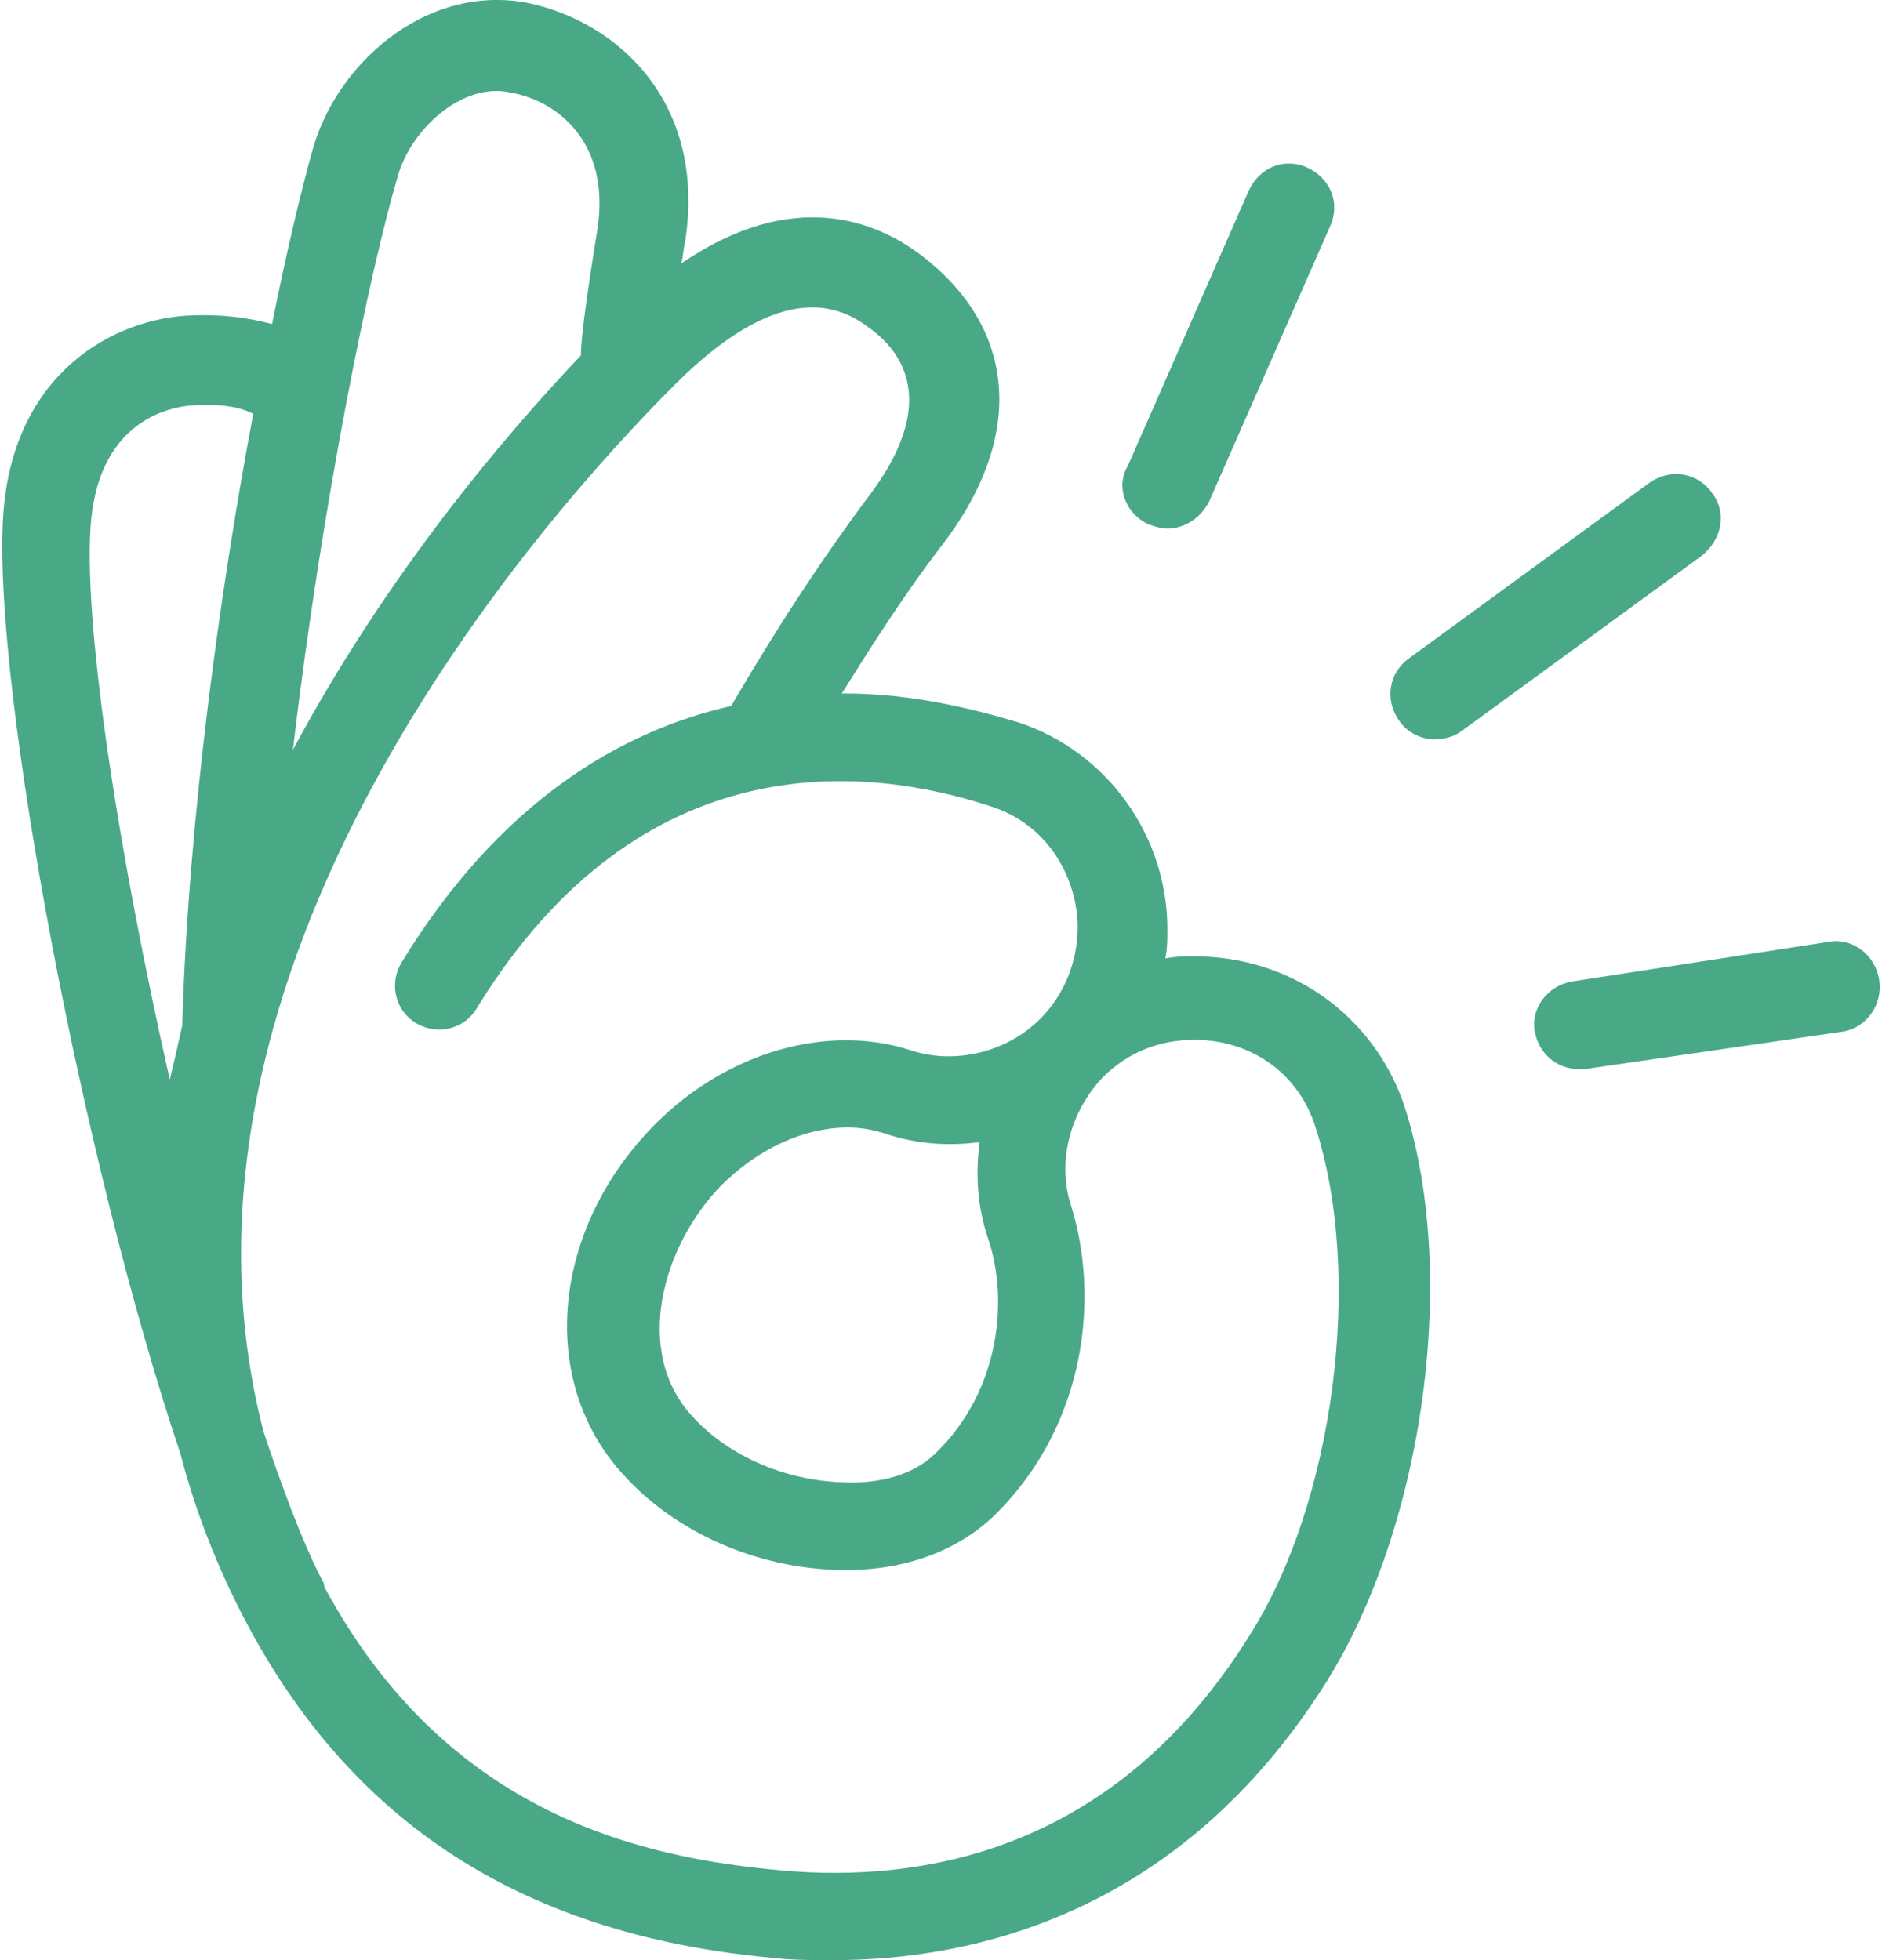 <svg width="48" height="50" viewBox="0 0 48 50" fill="none" xmlns="http://www.w3.org/2000/svg">
<g id="Group">
<path id="Vector" d="M30.466 24.396C30.2 24.396 29.987 24.396 29.721 24.449C29.774 24.183 29.774 23.97 29.774 23.704C29.774 21.309 28.231 19.179 25.995 18.434C24.93 18.115 23.333 17.689 21.524 17.689H21.47C22.109 16.677 22.961 15.293 24.025 13.909C26.155 11.142 25.942 8.373 23.493 6.51C22.375 5.659 20.246 4.754 17.372 6.723C17.425 6.564 17.425 6.351 17.478 6.138C18.01 2.625 15.775 0.549 13.432 0.069C10.824 -0.41 8.535 1.666 7.95 3.902C7.684 4.86 7.311 6.404 6.938 8.267C6.353 8.107 5.661 8.001 4.703 8.054C2.68 8.214 0.231 9.704 0.072 13.324C-0.141 17.689 2.094 29.613 4.596 37.065C4.916 38.289 5.341 39.46 5.927 40.685C8.642 46.327 13.166 49.361 19.767 49.947C20.193 50 20.725 50 21.257 50C24.824 50 30.094 48.829 33.82 42.92C36.322 38.928 37.227 32.434 35.789 28.122C34.991 25.886 32.915 24.396 30.466 24.396ZM10.132 4.541C10.452 3.317 11.782 2.092 13.007 2.358C14.231 2.571 15.562 3.636 15.242 5.818C14.923 7.788 14.816 8.693 14.816 9.066C12.847 11.142 9.866 14.655 7.471 19.126C8.216 12.792 9.44 6.883 10.132 4.541ZM4.649 26.153C4.543 26.632 4.436 27.111 4.33 27.537C3.052 21.894 2.148 16.145 2.307 13.484C2.467 10.769 4.277 10.396 4.862 10.343C5.714 10.29 6.14 10.396 6.459 10.556C5.608 15.081 4.809 20.883 4.649 26.099C4.649 26.153 4.649 26.153 4.649 26.153ZM31.85 41.749C28.39 47.285 23.44 48.031 19.927 47.711C16.413 47.392 11.41 46.327 8.269 40.472C8.269 40.365 8.216 40.312 8.163 40.206C7.684 39.247 7.205 37.97 6.725 36.533C3.638 24.662 13.805 13.217 17.212 9.811C18.543 8.48 19.714 7.841 20.725 7.841C21.204 7.841 21.683 8.001 22.109 8.32C22.641 8.693 24.185 9.917 22.216 12.579C20.459 14.921 19.181 17.103 18.649 18.008C15.828 18.647 12.741 20.457 10.239 24.556C9.919 25.088 10.079 25.78 10.611 26.099C11.144 26.419 11.836 26.259 12.155 25.727C16.36 18.86 22.162 19.552 25.25 20.563C26.793 21.042 27.485 22.48 27.485 23.651C27.485 24.502 27.166 25.354 26.527 25.993C25.676 26.845 24.345 27.164 23.227 26.791C21.098 26.099 18.543 26.845 16.733 28.654C14.071 31.316 13.699 35.202 15.881 37.597C17.212 39.088 19.288 39.993 21.364 40.046C23.014 40.099 24.451 39.567 25.409 38.609C27.752 36.266 28.018 33.019 27.326 30.784C26.953 29.666 27.273 28.388 28.124 27.483C28.763 26.845 29.561 26.525 30.466 26.525C31.904 26.525 33.128 27.377 33.554 28.761C34.778 32.54 34.033 38.342 31.85 41.749ZM25.197 31.582C25.729 33.126 25.516 35.468 23.866 37.065C23.333 37.597 22.482 37.863 21.47 37.81C19.98 37.757 18.543 37.118 17.638 36.107C16.147 34.457 16.892 31.795 18.383 30.251C19.341 29.293 20.512 28.761 21.63 28.761C21.949 28.761 22.269 28.814 22.588 28.921C23.387 29.187 24.185 29.24 24.984 29.134C24.877 29.985 24.93 30.784 25.197 31.582Z" fill="#49A986"/>
<path id="Vector_2" d="M29.296 13.377C29.455 13.43 29.615 13.484 29.775 13.484C30.201 13.484 30.626 13.217 30.839 12.792L33.927 5.765C34.193 5.18 33.927 4.541 33.341 4.275C32.755 4.009 32.117 4.275 31.851 4.86L28.763 11.887C28.444 12.419 28.71 13.111 29.296 13.377Z" fill="#49A986"/>
<path id="Vector_3" d="M43.668 12.579C43.295 12.046 42.603 11.94 42.071 12.313L35.949 16.784C35.417 17.157 35.31 17.849 35.683 18.381C35.896 18.7 36.269 18.86 36.588 18.86C36.801 18.86 37.067 18.807 37.28 18.647L43.402 14.176C43.934 13.75 44.04 13.058 43.668 12.579Z" fill="#49A986"/>
<path id="Vector_4" d="M47.926 24.982C47.82 24.343 47.234 23.917 46.649 24.023L40.101 25.035C39.462 25.141 39.037 25.727 39.143 26.312C39.25 26.898 39.729 27.271 40.261 27.271C40.314 27.271 40.367 27.271 40.421 27.271L47.021 26.312C47.607 26.206 48.033 25.62 47.926 24.982Z" fill="#49A986"/>
</g>
</svg>
